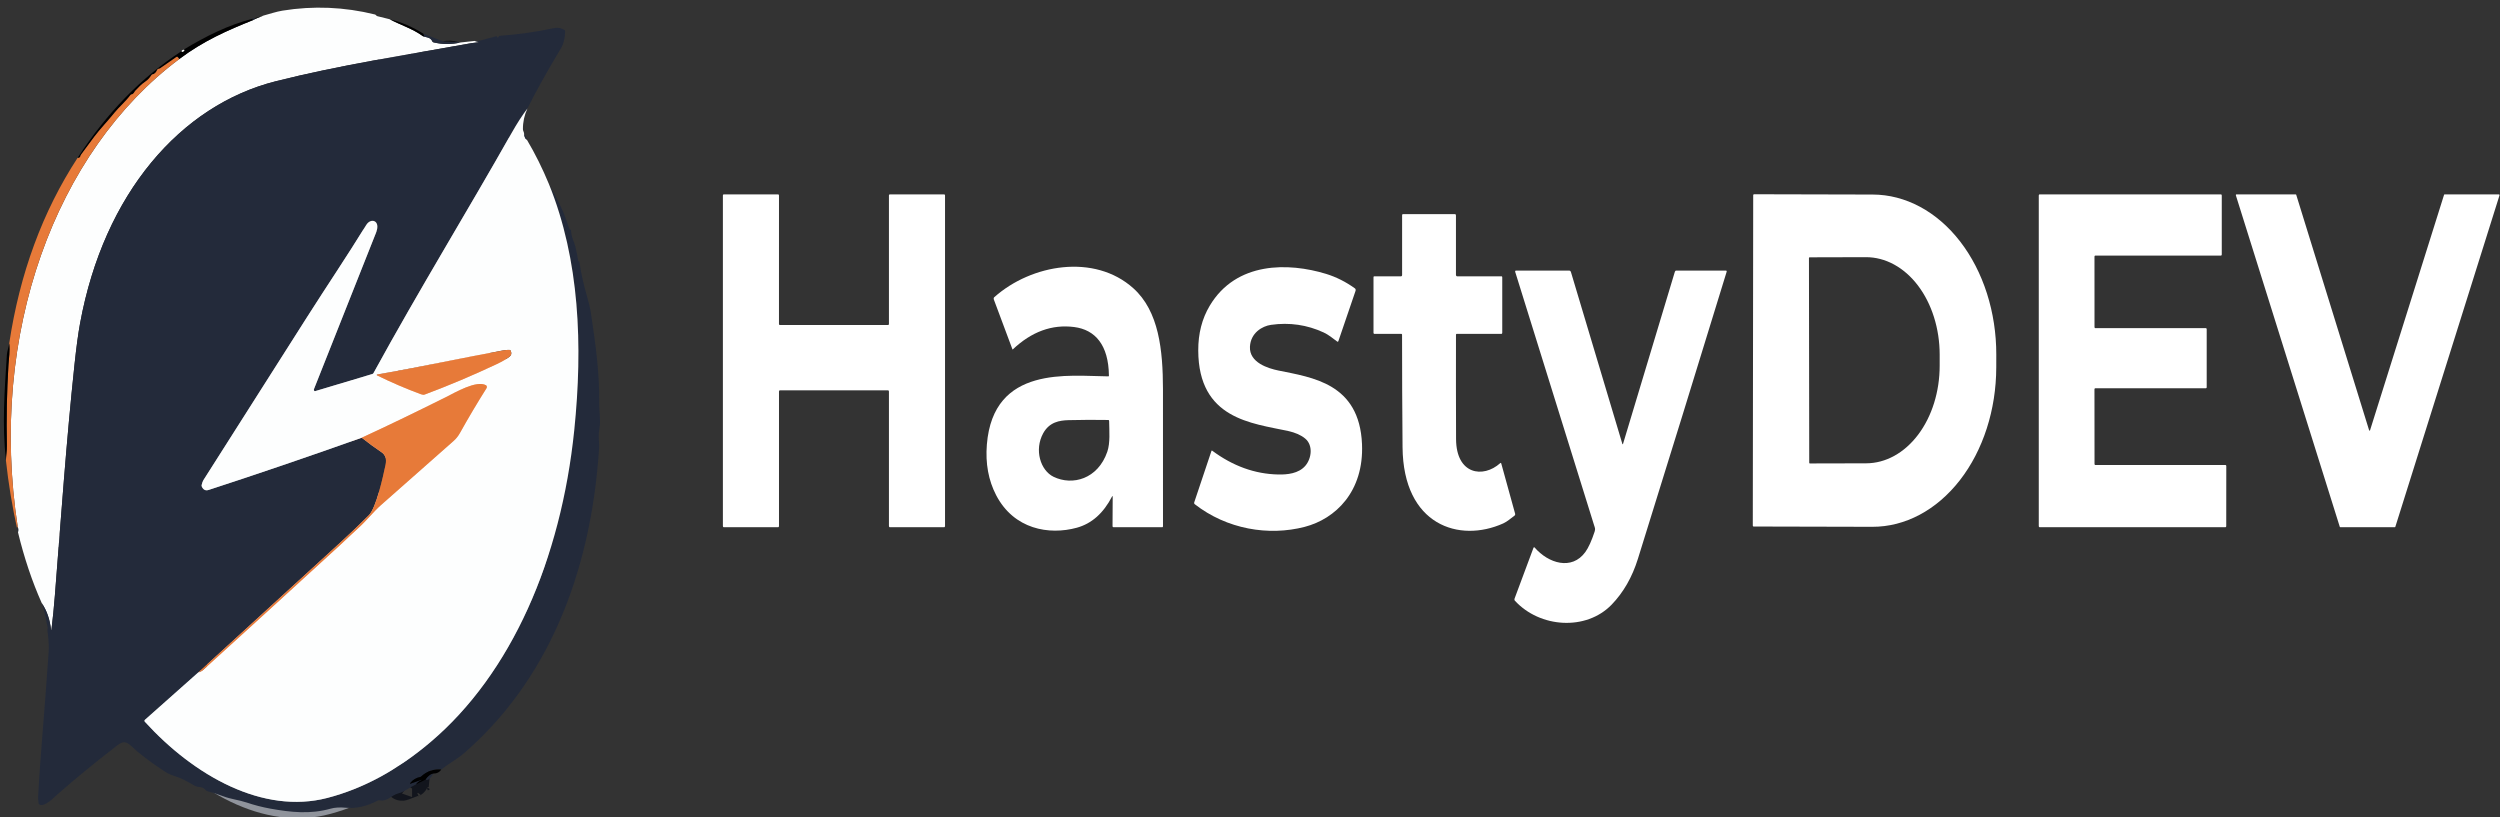 <svg width="153" height="50" viewBox="0 0 153 50" fill="none" xmlns="http://www.w3.org/2000/svg">
<rect x="0" y="0" width="153" height="50" fill="#333333" stroke="none"/>
<g id="Logo 1" clip-path="url(#clip0_7_443)">
<g id="Group">
<path id="Vector" d="M23.446 3.209C24.062 3.554 24.746 3.767 25.323 4.214" stroke="#7F7F7F" stroke-width="2"/>
<path id="Vector_2" d="M25.323 4.214C25.494 4.271 25.731 4.263 25.831 4.5C25.845 4.534 25.867 4.555 25.895 4.563C26.394 4.692 26.898 4.696 27.407 4.572" stroke="#90949C" stroke-width="2"/>
<path id="Vector_3" d="M27.944 4.955L28.093 4.997C28.177 5.02 28.176 5.035 28.09 5.04C27.991 5.047 27.893 5.06 27.794 5.079C24.379 5.754 20.926 6.32 17.539 7.253C12.594 8.615 8.572 13.623 7.324 21.028C7.228 21.598 7.132 22.371 7.036 23.348C6.608 27.713 6.326 32.127 6.008 36.514C5.961 37.163 6.08 37.523 6.008 38.166C6.008 38.17 5.829 38.461 5.827 38.465C5.824 38.468 5.821 38.47 5.818 38.47C5.815 38.47 5.812 38.468 5.81 38.465C5.808 38.461 5.806 38.457 5.806 38.452C5.749 37.872 5.587 37.367 5.322 36.937" stroke="#90949C" stroke-width="2"/>
<path id="Vector_4" d="M2.674 33.275C2.698 33.165 2.694 33.061 2.66 32.964" stroke="#90949C" stroke-width="2"/>
<path id="Vector_5" d="M2.66 32.964C0.996 21.655 4.779 10.951 11.688 5.543" stroke="#F2BC9C" stroke-width="2"/>
<path id="Vector_6" d="M11.688 5.543C13.042 4.476 14.366 3.869 15.835 3.25" stroke="#7F7F7F" stroke-width="2"/>
<path id="Vector_7" d="M15.835 3.25L15.958 3.181" stroke="#90949C" stroke-width="2"/>
<path id="Vector_8" d="M15.958 3.181L16.381 3" stroke="#7F7F7F" stroke-width="2"/>
<path id="Vector_9" d="M31.149 8.44C30.861 8.837 30.562 9.323 30.253 9.899C27.883 14.305 25.094 19.06 22.548 23.941C22.532 23.971 22.512 23.99 22.487 23.998L19.282 25.006C19.271 25.009 19.26 25.008 19.249 25.002C19.239 24.996 19.23 24.986 19.223 24.973C19.216 24.96 19.212 24.945 19.211 24.928C19.21 24.912 19.213 24.896 19.218 24.882C20.388 21.799 21.547 18.737 22.695 15.695C22.956 15.002 22.399 14.822 22.141 15.261C21.065 17.094 19.931 18.852 18.839 20.653C16.904 23.841 14.97 27.03 13.038 30.221C13.002 30.28 12.97 30.372 12.942 30.497C12.933 30.537 12.937 30.574 12.953 30.608C13.037 30.789 13.163 30.852 13.328 30.795C15.947 29.903 18.8 28.883 21.888 27.734" stroke="#90949C" stroke-width="2"/>
<path id="Vector_10" d="M21.888 27.734C22.256 28.04 22.626 28.324 22.997 28.586C23.213 28.738 23.287 28.985 23.218 29.326C23.075 30.033 22.697 31.845 22.291 32.271C21.789 32.8 21.279 33.313 20.762 33.809C18.096 36.368 15.429 38.926 12.759 41.482" stroke="#85523A" stroke-width="2"/>
<path id="Vector_11" d="M12.759 41.482L9.766 44.269C9.76 44.274 9.755 44.282 9.751 44.291C9.748 44.3 9.746 44.31 9.745 44.321C9.745 44.331 9.746 44.342 9.749 44.351C9.752 44.361 9.757 44.369 9.762 44.376C12.539 47.57 16.382 49.817 19.958 48.845C21.967 48.299 23.892 47.208 25.731 45.57C30.252 41.548 33.026 34.862 33.767 27.29C34.25 22.347 34.074 17.312 32.35 12.867" stroke="#90949C" stroke-width="2"/>
<path id="Vector_12" d="M26.333 47.177C25.916 47.137 25.543 47.272 25.216 47.581C25.192 47.604 25.166 47.618 25.137 47.623C24.938 47.658 24.763 47.77 24.612 47.957C24.574 48.004 24.579 48.019 24.628 48.002C24.826 47.933 25.023 47.859 25.219 47.779C25.221 47.779 25.225 47.781 25.23 47.785C25.237 47.792 25.237 47.797 25.229 47.8C25.105 47.852 25.002 47.935 24.921 48.048" stroke="#12151D" stroke-width="2"/>
<path id="Vector_13" d="M26.416 4.5L27.268 4.535" stroke="#12151D" stroke-width="2"/>
<path id="Vector_14" d="M25.342 4.064L25.373 4.158C25.382 4.186 25.375 4.203 25.354 4.208C25.343 4.21 25.333 4.212 25.323 4.214" stroke="#12151D" stroke-width="2"/>
<path id="Vector_15" d="M11.688 5.543L11.612 5.438C11.589 5.405 11.563 5.399 11.534 5.419L10.607 6.095C10.595 6.104 10.582 6.108 10.568 6.106C10.548 6.105 10.528 6.11 10.508 6.119C10.482 6.134 10.459 6.161 10.444 6.196C10.387 6.337 10.304 6.418 10.195 6.44C10.169 6.445 10.148 6.462 10.131 6.49C10.038 6.645 9.931 6.766 9.809 6.853C9.554 7.036 9.429 7.19 9.229 7.404C9.208 7.426 9.19 7.454 9.174 7.485C9.136 7.56 9.086 7.603 9.022 7.615C8.997 7.62 8.974 7.636 8.955 7.661C8.678 8.049 8.338 8.342 8.071 8.688C7.696 9.177 7.271 9.635 6.928 10.111C6.686 10.448 6.445 10.789 6.207 11.133C6.188 11.161 6.173 11.193 6.164 11.23C6.142 11.313 6.089 11.347 6.005 11.331" stroke="#743D1D" stroke-width="2"/>
<path id="Vector_16" d="M11.81 5.084C11.854 5.147 11.908 5.135 11.969 5.048C11.985 5.023 11.982 5.007 11.959 4.998C11.949 4.994 11.936 4.994 11.92 4.999" stroke="#7F7F7F" stroke-width="2"/>
<path id="Vector_17" d="M15.835 3.25C15.806 3.245 15.788 3.237 15.78 3.226C15.774 3.22 15.774 3.214 15.779 3.208C15.784 3.201 15.788 3.192 15.79 3.181" stroke="#12151D" stroke-width="2"/>
<path id="Vector_18" d="M15.958 3.182C15.921 3.184 15.894 3.176 15.875 3.159" stroke="#12151D" stroke-width="2"/>
<path id="Vector_19" d="M2.659 32.964C2.638 32.983 2.63 33.03 2.634 33.102" stroke="#85523A" stroke-width="2"/>
<path id="Vector_20" d="M2 29.063C2.004 28.773 2.059 28.481 2.053 28.208C2.02 26.618 2.049 25.032 2.141 23.448C2.164 23.067 2.232 22.67 2.184 22.21" stroke="#743D1D" stroke-width="2"/>
<path id="Vector_21" d="M25.885 47.417C25.712 47.47 25.57 47.588 25.458 47.771" stroke="#12151D" stroke-width="2"/>
<path id="Vector_22" d="M30.963 9.919C30.979 10.11 31.031 10.227 31.119 10.272" stroke="#90949C" stroke-width="2"/>
<path id="Vector_23" d="M12.759 41.482C12.848 41.472 12.94 41.422 13.034 41.332C15.593 38.897 18.148 36.455 20.699 34.005C21.039 33.678 21.388 33.319 21.711 33.015C22.15 32.602 22.553 32.057 22.963 31.681C24.321 30.431 25.677 29.176 27.031 27.914C27.167 27.787 27.286 27.629 27.386 27.439C27.839 26.585 28.331 25.716 28.863 24.831C28.871 24.818 28.876 24.803 28.879 24.786C28.882 24.77 28.882 24.753 28.879 24.736C28.877 24.72 28.871 24.704 28.864 24.692C28.856 24.679 28.847 24.668 28.836 24.662C28.306 24.341 27.082 25.102 26.606 25.35C24.821 26.283 23.248 27.078 21.888 27.734" stroke="#F2BC9C" stroke-width="2"/>
<path id="Vector_24" d="M22.742 24.081C23.558 24.501 24.375 24.868 25.194 25.184C25.282 25.218 25.353 25.224 25.408 25.203C26.757 24.674 28.092 24.083 29.414 23.43C29.747 23.265 29.994 23.114 30.157 22.975C30.258 22.889 30.276 22.777 30.213 22.637C30.199 22.606 30.179 22.589 30.152 22.587C30.039 22.583 29.91 22.594 29.764 22.623C27.354 23.092 25.049 23.618 22.746 24.029C22.742 24.029 22.738 24.032 22.735 24.036C22.732 24.04 22.73 24.046 22.729 24.052C22.729 24.058 22.73 24.065 22.732 24.07C22.734 24.075 22.738 24.079 22.742 24.081Z" stroke="#F2BC9C" stroke-width="2"/>
</g>
<path id="Vector_25" d="M23.844 1.176C24.519 1.537 25.267 1.759 25.899 2.226C26.087 2.286 26.346 2.277 26.455 2.524C26.471 2.561 26.494 2.582 26.525 2.59C27.072 2.725 27.624 2.729 28.181 2.6L29.048 2.505L29.222 2.55C29.32 2.575 29.32 2.591 29.219 2.596C29.104 2.604 28.988 2.618 28.873 2.638C24.873 3.364 20.829 3.973 16.862 4.977C11.07 6.442 6.361 11.829 4.899 19.794C4.786 20.407 4.674 21.239 4.562 22.289C4.061 26.985 3.73 31.733 3.358 36.452C3.303 37.151 3.234 37.846 3.149 38.537C3.149 38.542 3.148 38.547 3.145 38.55C3.143 38.554 3.139 38.556 3.136 38.556C3.132 38.556 3.128 38.554 3.126 38.55C3.123 38.547 3.122 38.542 3.122 38.537C3.054 37.912 2.865 37.369 2.554 36.907C1.961 35.576 1.477 34.132 1.101 32.575C1.128 32.46 1.123 32.352 1.086 32.25C-0.736 20.44 3.406 9.261 10.97 3.614C12.453 2.5 13.903 1.865 15.511 1.22L15.646 1.147L16.109 0.958C16.5 0.853 16.904 0.714 17.284 0.652C19.18 0.344 21.069 0.423 22.95 0.887C22.97 0.892 22.994 0.91 23.022 0.942C23.045 0.968 23.072 0.985 23.101 0.992L23.844 1.176Z" fill="#FDFEFE"/>
<path id="Vector_26" d="M16.109 0.958L15.646 1.147C15.606 1.149 15.575 1.141 15.554 1.124L16.109 0.958Z" fill="black"/>
<path id="Vector_27" d="M15.554 1.124C15.575 1.141 15.606 1.149 15.646 1.147L15.511 1.22C15.48 1.214 15.459 1.205 15.45 1.194C15.445 1.188 15.444 1.182 15.449 1.175C15.455 1.168 15.459 1.159 15.461 1.147C15.497 1.105 15.528 1.097 15.554 1.124Z" fill="#232A3A"/>
<path id="Vector_28" d="M15.461 1.147C15.46 1.159 15.456 1.168 15.449 1.175C15.444 1.182 15.445 1.188 15.45 1.194C15.46 1.205 15.48 1.214 15.511 1.22C13.903 1.865 12.453 2.5 10.97 3.614L10.887 3.504C10.862 3.47 10.834 3.464 10.802 3.485L9.787 4.19C9.774 4.2 9.759 4.203 9.744 4.202C9.723 4.201 9.701 4.206 9.679 4.216C9.649 4.231 9.625 4.259 9.609 4.296C9.547 4.443 9.456 4.528 9.336 4.551C9.308 4.556 9.284 4.573 9.266 4.603C9.164 4.764 9.047 4.891 8.913 4.982C8.634 5.173 8.497 5.334 8.279 5.557C8.255 5.581 8.235 5.609 8.218 5.642C8.177 5.72 8.121 5.765 8.052 5.778C8.024 5.783 7.999 5.8 7.978 5.826C7.675 6.231 7.303 6.537 7.01 6.898C6.599 7.409 6.134 7.887 5.759 8.385C5.493 8.736 5.23 9.092 4.97 9.452C4.948 9.481 4.932 9.514 4.922 9.553C4.898 9.64 4.84 9.675 4.749 9.659C6.535 6.909 8.654 4.734 11.104 3.135C11.153 3.2 11.211 3.188 11.278 3.096C11.296 3.071 11.292 3.054 11.268 3.044C11.257 3.04 11.242 3.041 11.224 3.046C12.605 2.209 13.973 1.527 15.461 1.147Z" fill="black"/>
<path id="Vector_29" d="M23.844 1.176C24.564 1.349 25.256 1.647 25.921 2.07L25.954 2.168C25.964 2.197 25.957 2.214 25.933 2.22C25.922 2.221 25.91 2.223 25.899 2.226C25.267 1.759 24.519 1.537 23.844 1.176Z" fill="black"/>
<path id="Vector_30" d="M32.278 6.64C31.962 7.054 31.635 7.562 31.297 8.162C28.702 12.764 25.649 17.73 22.861 22.827C22.844 22.859 22.822 22.879 22.794 22.887L19.285 23.939C19.273 23.943 19.261 23.941 19.249 23.935C19.238 23.929 19.228 23.919 19.22 23.905C19.213 23.892 19.209 23.875 19.208 23.858C19.207 23.841 19.209 23.825 19.215 23.81C20.496 20.59 21.765 17.392 23.022 14.216C23.308 13.492 22.697 13.305 22.415 13.763C21.238 15.676 19.996 17.513 18.8 19.393C16.681 22.723 14.564 26.053 12.448 29.386C12.41 29.447 12.375 29.543 12.343 29.674C12.333 29.715 12.337 29.754 12.355 29.789C12.448 29.979 12.585 30.044 12.766 29.985C15.634 29.053 18.758 27.988 22.138 26.788C22.541 27.108 22.946 27.404 23.353 27.678C23.589 27.837 23.67 28.094 23.594 28.451C23.438 29.189 23.024 31.081 22.579 31.527C22.029 32.079 21.472 32.614 20.906 33.132C17.987 35.805 15.066 38.477 12.143 41.146L8.867 44.056C8.86 44.062 8.854 44.07 8.85 44.079C8.846 44.089 8.844 44.099 8.843 44.11C8.843 44.121 8.844 44.132 8.848 44.142C8.851 44.152 8.856 44.161 8.862 44.167C11.902 47.504 16.11 49.85 20.026 48.835C22.225 48.265 24.332 47.125 26.346 45.415C31.296 41.215 34.334 34.232 35.145 26.325C35.674 21.162 35.48 15.905 33.594 11.263C34.112 12.171 34.457 12.881 34.629 13.391C34.744 13.733 34.83 13.963 34.887 14.082C34.888 14.085 34.889 14.086 34.891 14.087C34.892 14.088 34.894 14.089 34.896 14.088C34.897 14.088 34.899 14.087 34.9 14.086C34.902 14.084 34.903 14.082 34.903 14.08L34.914 14.029C34.915 14.028 34.916 14.028 34.916 14.029L34.937 14.044C34.946 14.051 34.95 14.061 34.95 14.075C34.946 14.5 35.141 14.791 35.213 15.09C35.281 15.377 35.34 15.667 35.388 15.961C35.391 15.98 35.4 15.99 35.415 15.99C35.423 15.99 35.431 15.99 35.441 15.99C35.448 15.99 35.452 15.995 35.454 16.005C35.563 16.722 35.717 17.418 35.915 18.093C36.036 18.504 36.121 18.869 36.169 19.188C36.456 21.098 36.699 22.871 36.67 24.686C36.663 25.117 36.769 25.736 36.693 26.162C36.65 26.412 36.634 26.634 36.646 26.83C36.665 27.133 36.673 27.316 36.668 27.378C36.162 35.387 33.327 41.822 28.398 46.098C27.985 46.457 27.464 46.728 27.005 47.093C26.548 47.051 26.141 47.192 25.782 47.515C25.756 47.539 25.727 47.553 25.696 47.558C25.478 47.596 25.286 47.712 25.121 47.907C25.079 47.956 25.085 47.972 25.138 47.954C25.356 47.882 25.571 47.805 25.785 47.722C25.788 47.721 25.792 47.723 25.797 47.728C25.805 47.735 25.805 47.74 25.796 47.744C25.66 47.798 25.548 47.884 25.459 48.002C25.098 48.17 24.758 48.456 24.386 48.552C23.939 48.669 23.697 49.086 23.22 48.976C23.191 48.969 23.162 48.973 23.133 48.989C22.454 49.346 21.802 49.495 21.176 49.434C20.808 49.398 20.496 49.417 20.24 49.489C18.993 49.84 17.815 49.718 16.532 49.486C16.05 49.398 15.572 49.275 15.097 49.115C14.613 48.953 14.118 48.909 13.649 48.727C13.333 48.605 13.013 48.503 12.69 48.421C12.66 48.414 12.633 48.396 12.609 48.369C12.345 48.069 12.158 48.231 11.91 48.084C11.664 47.939 11.415 47.804 11.162 47.678C10.868 47.531 10.457 47.462 10.116 47.239C9.214 46.648 8.525 46.125 8.047 45.669C7.563 45.206 7.354 45.485 6.842 45.879C5.725 46.742 4.626 47.645 3.547 48.589C3.297 48.808 2.718 49.421 2.413 49.237C2.384 49.219 2.367 49.189 2.362 49.146C2.338 48.959 2.328 48.834 2.331 48.77C2.475 46.098 2.752 43.3 2.982 39.83C3.006 39.469 2.952 38.961 2.905 38.617C2.9 38.581 2.901 38.546 2.909 38.511C2.94 38.362 2.874 38.252 2.858 38.142C2.8 37.731 2.699 37.319 2.554 36.907C2.865 37.369 3.054 37.912 3.122 38.537C3.122 38.542 3.123 38.547 3.126 38.55C3.128 38.554 3.132 38.556 3.136 38.556C3.139 38.556 3.143 38.554 3.145 38.55C3.148 38.547 3.149 38.542 3.149 38.537C3.234 37.846 3.303 37.151 3.358 36.452C3.73 31.733 4.061 26.985 4.562 22.289C4.674 21.239 4.786 20.407 4.899 19.794C6.361 11.829 11.07 6.442 16.862 4.977C20.829 3.973 24.873 3.364 28.873 2.638C28.988 2.618 29.104 2.604 29.219 2.596C29.32 2.591 29.32 2.575 29.222 2.549L29.048 2.505C29.379 2.539 29.664 2.39 29.94 2.332C30.073 2.305 30.207 2.266 30.344 2.218C30.361 2.212 30.379 2.214 30.395 2.223C30.411 2.232 30.425 2.248 30.434 2.269C30.458 2.324 30.485 2.317 30.516 2.247C30.524 2.231 30.534 2.217 30.547 2.207C30.559 2.197 30.573 2.191 30.588 2.19C31.699 2.113 32.803 1.956 33.901 1.721C34.127 1.673 34.342 1.71 34.544 1.832C34.557 1.841 34.569 1.854 34.576 1.872C34.584 1.889 34.588 1.909 34.587 1.929C34.577 2.345 34.493 2.686 34.334 2.95C33.475 4.38 32.79 5.61 32.278 6.64Z" fill="#232A3A"/>
<path id="Vector_31" d="M25.921 2.07L27.096 2.524L28.029 2.561C28.069 2.599 28.119 2.612 28.181 2.6C27.624 2.729 27.072 2.725 26.525 2.59C26.494 2.582 26.471 2.56 26.455 2.524C26.346 2.277 26.087 2.286 25.899 2.226C25.91 2.223 25.922 2.221 25.933 2.22C25.957 2.214 25.964 2.197 25.954 2.168L25.921 2.07Z" fill="#232A3A"/>
<path id="Vector_32" d="M28.029 2.561L27.096 2.524C27.42 2.472 27.731 2.484 28.029 2.561Z" fill="black"/>
<path id="Vector_33" d="M11.224 3.046C11.242 3.041 11.257 3.04 11.268 3.044C11.292 3.054 11.296 3.071 11.278 3.096C11.211 3.188 11.153 3.201 11.104 3.135C11.129 3.082 11.17 3.052 11.224 3.046Z" fill="#FDFEFE"/>
<path id="Vector_34" d="M10.97 3.614C3.406 9.261 -0.736 20.44 1.086 32.25C1.062 32.27 1.053 32.319 1.057 32.395C0.748 31.004 0.516 29.598 0.363 28.176C0.368 27.873 0.428 27.569 0.421 27.283C0.385 25.623 0.417 23.966 0.518 22.312C0.543 21.915 0.618 21.5 0.564 21.019C1.208 16.741 2.603 12.954 4.749 9.659C4.84 9.675 4.898 9.64 4.922 9.553C4.932 9.514 4.948 9.481 4.97 9.452C5.23 9.092 5.493 8.736 5.759 8.385C6.134 7.887 6.599 7.409 7.01 6.898C7.303 6.537 7.675 6.231 7.978 5.826C7.999 5.8 8.024 5.783 8.052 5.778C8.121 5.765 8.177 5.72 8.218 5.642C8.235 5.609 8.255 5.581 8.279 5.557C8.497 5.334 8.634 5.173 8.913 4.982C9.047 4.891 9.164 4.764 9.266 4.603C9.284 4.573 9.308 4.556 9.336 4.551C9.456 4.528 9.547 4.443 9.609 4.296C9.625 4.259 9.649 4.231 9.679 4.216C9.701 4.206 9.723 4.201 9.744 4.202C9.759 4.203 9.774 4.2 9.787 4.19L10.802 3.485C10.834 3.464 10.862 3.47 10.887 3.504L10.97 3.614Z" fill="#E77A39"/>
<path id="Vector_35" d="M32.278 6.64C32.091 7.045 31.999 7.467 32.003 7.907C32.003 7.951 32.013 7.992 32.031 8.028C32.056 8.08 32.07 8.132 32.075 8.184C32.093 8.383 32.149 8.505 32.245 8.552C32.752 9.407 33.201 10.311 33.594 11.263C35.48 15.905 35.674 21.162 35.145 26.325C34.334 34.232 31.296 41.215 26.346 45.415C24.332 47.125 22.225 48.265 20.026 48.835C16.11 49.85 11.902 47.504 8.862 44.167C8.856 44.161 8.851 44.152 8.848 44.142C8.844 44.132 8.843 44.121 8.843 44.11C8.844 44.099 8.846 44.089 8.85 44.079C8.854 44.07 8.86 44.062 8.867 44.056L12.143 41.146C12.24 41.135 12.341 41.083 12.445 40.989C15.246 38.446 18.043 35.896 20.837 33.338C21.209 32.996 21.591 32.621 21.944 32.303C22.426 31.872 22.867 31.303 23.316 30.91C24.802 29.605 26.287 28.294 27.77 26.976C27.919 26.844 28.049 26.678 28.158 26.48C28.654 25.589 29.193 24.681 29.775 23.756C29.784 23.743 29.79 23.727 29.793 23.71C29.796 23.693 29.796 23.675 29.793 23.658C29.79 23.64 29.784 23.625 29.776 23.611C29.768 23.598 29.757 23.587 29.746 23.58C29.166 23.245 27.825 24.039 27.304 24.298C25.349 25.273 23.627 26.103 22.138 26.788C18.758 27.988 15.634 29.053 12.766 29.985C12.585 30.044 12.448 29.979 12.355 29.789C12.337 29.754 12.333 29.715 12.343 29.674C12.375 29.543 12.41 29.447 12.448 29.386C14.564 26.053 16.681 22.723 18.8 19.393C19.996 17.513 21.238 15.676 22.415 13.763C22.698 13.305 23.308 13.492 23.022 14.216C21.765 17.392 20.496 20.59 19.215 23.81C19.209 23.825 19.207 23.841 19.208 23.858C19.209 23.875 19.213 23.892 19.22 23.905C19.228 23.919 19.238 23.929 19.249 23.935C19.261 23.941 19.273 23.943 19.285 23.939L22.794 22.887C22.822 22.879 22.844 22.859 22.861 22.827C25.649 17.73 28.702 12.764 31.297 8.162C31.635 7.562 31.963 7.054 32.278 6.64ZM23.073 22.973C23.967 23.412 24.862 23.796 25.758 24.126C25.854 24.161 25.932 24.168 25.992 24.145C27.469 23.593 28.931 22.976 30.379 22.293C30.742 22.121 31.014 21.963 31.193 21.819C31.303 21.729 31.323 21.611 31.253 21.466C31.238 21.433 31.216 21.415 31.187 21.414C31.063 21.409 30.921 21.421 30.761 21.451C28.123 21.94 25.6 22.49 23.078 22.919C23.073 22.919 23.069 22.922 23.065 22.926C23.062 22.931 23.06 22.937 23.059 22.943C23.059 22.95 23.06 22.956 23.062 22.962C23.065 22.967 23.069 22.971 23.073 22.973Z" fill="#FDFEFE"/>
<path id="Vector_36" d="M32.075 8.184C32.16 8.296 32.217 8.418 32.245 8.552C32.149 8.505 32.093 8.383 32.075 8.184Z" fill="#232A3A"/>
<path id="Vector_37" d="M149.605 11.897H152.938C152.944 11.897 152.949 11.899 152.954 11.903C152.958 11.906 152.962 11.911 152.965 11.917C152.968 11.924 152.97 11.931 152.97 11.938C152.971 11.945 152.97 11.953 152.968 11.959L146.595 32.239C146.593 32.246 146.589 32.253 146.583 32.258C146.578 32.263 146.572 32.265 146.566 32.265H143.224C143.217 32.265 143.211 32.263 143.206 32.258C143.201 32.253 143.197 32.246 143.194 32.239L136.836 11.958C136.834 11.951 136.833 11.944 136.834 11.937C136.834 11.929 136.836 11.922 136.839 11.916C136.842 11.91 136.846 11.905 136.851 11.901C136.855 11.898 136.861 11.896 136.866 11.896L140.5 11.899C140.506 11.899 140.512 11.901 140.518 11.906C140.523 11.911 140.527 11.917 140.53 11.925L144.989 26.33C144.991 26.338 144.995 26.345 145.001 26.349C145.006 26.354 145.012 26.356 145.018 26.356C145.024 26.356 145.031 26.354 145.036 26.349C145.041 26.345 145.045 26.338 145.048 26.33L149.576 11.924C149.578 11.916 149.583 11.909 149.588 11.905C149.593 11.9 149.599 11.897 149.605 11.897Z" fill="white"/>
<path id="Vector_38" d="M47.723 19.892H54.353C54.366 19.892 54.379 19.885 54.388 19.872C54.397 19.859 54.403 19.842 54.403 19.824V11.966C54.403 11.957 54.404 11.948 54.406 11.94C54.409 11.931 54.413 11.924 54.417 11.917C54.422 11.911 54.427 11.906 54.433 11.902C54.439 11.899 54.446 11.897 54.452 11.897H57.786C57.793 11.897 57.799 11.899 57.805 11.902C57.811 11.906 57.817 11.911 57.821 11.917C57.826 11.924 57.83 11.931 57.832 11.94C57.835 11.948 57.836 11.957 57.836 11.966V32.197C57.836 32.215 57.831 32.232 57.821 32.245C57.812 32.258 57.799 32.265 57.786 32.265H54.452C54.439 32.265 54.426 32.258 54.417 32.245C54.408 32.232 54.403 32.215 54.403 32.197V23.958C54.403 23.94 54.397 23.922 54.388 23.91C54.379 23.897 54.366 23.89 54.353 23.89H47.724C47.711 23.89 47.698 23.897 47.689 23.91C47.679 23.922 47.674 23.94 47.674 23.958V32.197C47.674 32.215 47.669 32.232 47.66 32.245C47.65 32.258 47.638 32.265 47.624 32.265H44.291C44.278 32.265 44.265 32.258 44.255 32.245C44.246 32.232 44.241 32.215 44.241 32.197V11.966C44.241 11.957 44.242 11.948 44.245 11.94C44.247 11.931 44.251 11.924 44.255 11.917C44.26 11.911 44.266 11.906 44.272 11.902C44.278 11.899 44.284 11.897 44.291 11.897H47.624C47.638 11.897 47.65 11.904 47.66 11.917C47.669 11.93 47.674 11.948 47.674 11.966L47.673 19.824C47.673 19.842 47.679 19.859 47.688 19.872C47.697 19.885 47.71 19.892 47.723 19.892Z" fill="white"/>
<path id="Vector_39" d="M107.296 11.948C107.296 11.932 107.301 11.917 107.309 11.906C107.317 11.895 107.328 11.888 107.34 11.888L114.61 11.906C115.605 11.908 116.589 12.164 117.508 12.657C118.426 13.15 119.261 13.873 119.963 14.782C120.665 15.692 121.222 16.771 121.601 17.958C121.98 19.145 122.175 20.417 122.173 21.701L122.171 22.482C122.168 25.075 121.367 27.56 119.944 29.39C118.521 31.22 116.593 32.246 114.584 32.241L107.314 32.223C107.302 32.223 107.291 32.217 107.283 32.206C107.275 32.195 107.271 32.179 107.271 32.164L107.296 11.948ZM110.708 15.792L110.725 28.32C110.725 28.331 110.729 28.342 110.735 28.35C110.741 28.358 110.749 28.363 110.757 28.363L114.208 28.355C115.404 28.352 116.549 27.721 117.393 26.599C118.237 25.478 118.71 23.959 118.708 22.376V21.695C118.707 20.912 118.589 20.136 118.361 19.412C118.134 18.689 117.801 18.032 117.382 17.478C116.962 16.925 116.465 16.487 115.917 16.188C115.37 15.89 114.783 15.737 114.191 15.739L110.741 15.748C110.732 15.748 110.724 15.752 110.718 15.761C110.712 15.769 110.708 15.78 110.708 15.792Z" fill="white"/>
<path id="Vector_40" d="M128.231 28.458H136.203C136.215 28.458 136.227 28.465 136.236 28.477C136.244 28.489 136.249 28.505 136.249 28.522L136.246 32.202C136.246 32.219 136.241 32.235 136.232 32.247C136.223 32.258 136.212 32.265 136.199 32.265H124.819C124.807 32.265 124.795 32.258 124.787 32.247C124.778 32.235 124.773 32.219 124.773 32.202V11.961C124.773 11.944 124.778 11.928 124.787 11.916C124.795 11.904 124.807 11.897 124.819 11.897H135.926C135.938 11.897 135.95 11.904 135.958 11.916C135.967 11.928 135.972 11.944 135.972 11.961V15.577C135.972 15.594 135.967 15.61 135.958 15.622C135.95 15.634 135.938 15.641 135.926 15.641H128.228C128.216 15.641 128.204 15.648 128.195 15.659C128.187 15.671 128.182 15.688 128.182 15.704L128.184 20.019C128.184 20.036 128.188 20.052 128.197 20.064C128.206 20.076 128.217 20.082 128.23 20.082H135.004C135.016 20.082 135.028 20.089 135.037 20.101C135.045 20.113 135.05 20.129 135.05 20.146V23.699C135.05 23.716 135.045 23.732 135.037 23.744C135.028 23.756 135.016 23.763 135.004 23.763H128.227C128.215 23.763 128.203 23.769 128.194 23.781C128.186 23.793 128.181 23.809 128.181 23.826L128.185 28.395C128.185 28.412 128.189 28.428 128.198 28.439C128.207 28.451 128.218 28.458 128.231 28.458Z" fill="white"/>
<path id="Vector_41" d="M85.809 16.815V13.166C85.809 13.149 85.814 13.133 85.823 13.121C85.831 13.11 85.843 13.103 85.855 13.103H89.035C89.081 13.103 89.104 13.134 89.104 13.198V16.815C89.104 16.84 89.111 16.864 89.124 16.882C89.137 16.9 89.155 16.91 89.173 16.91H91.892C91.923 16.91 91.938 16.931 91.938 16.973V20.368C91.938 20.385 91.933 20.401 91.925 20.413C91.916 20.425 91.904 20.431 91.892 20.431H89.15C89.144 20.431 89.139 20.433 89.133 20.436C89.128 20.439 89.123 20.444 89.119 20.45C89.115 20.456 89.112 20.462 89.109 20.47C89.107 20.477 89.106 20.485 89.106 20.494C89.101 22.61 89.103 24.736 89.111 26.871C89.12 29.043 90.762 29.289 91.814 28.345C91.845 28.318 91.867 28.328 91.88 28.376L92.726 31.44C92.732 31.46 92.732 31.483 92.727 31.503C92.721 31.523 92.711 31.539 92.697 31.549C92.466 31.718 92.245 31.921 92 32.032C89.312 33.242 85.877 32.148 85.836 27.371C85.816 25.077 85.806 22.785 85.806 20.494C85.806 20.485 85.805 20.477 85.803 20.47C85.801 20.462 85.797 20.456 85.793 20.45C85.789 20.444 85.784 20.439 85.778 20.436C85.773 20.433 85.767 20.431 85.761 20.431H84.104C84.092 20.431 84.08 20.425 84.071 20.413C84.063 20.401 84.058 20.385 84.058 20.368V16.973C84.058 16.931 84.073 16.91 84.104 16.91H85.74C85.786 16.91 85.809 16.878 85.809 16.815Z" fill="white"/>
<path id="Vector_42" d="M68.097 30.39C68.097 30.384 68.096 30.379 68.094 30.374C68.091 30.37 68.088 30.366 68.084 30.365C68.08 30.363 68.076 30.363 68.072 30.365C68.068 30.367 68.065 30.371 68.063 30.376C67.534 31.405 66.813 32.046 65.9 32.297C64.209 32.761 62.05 32.398 60.962 30.302C60.492 29.394 60.303 28.362 60.396 27.206C60.788 22.336 65.424 23.017 67.832 23.034C67.836 23.034 67.841 23.033 67.845 23.031C67.849 23.028 67.853 23.025 67.856 23.02C67.859 23.016 67.862 23.011 67.863 23.005C67.865 23 67.866 22.993 67.866 22.987C67.845 21.113 67.026 20.179 65.739 20.014C64.384 19.84 63.133 20.297 61.983 21.384C61.982 21.386 61.98 21.387 61.978 21.388C61.976 21.389 61.974 21.388 61.971 21.388C61.969 21.387 61.967 21.386 61.966 21.384C61.964 21.382 61.962 21.38 61.961 21.377L60.819 18.319C60.812 18.297 60.81 18.272 60.814 18.249C60.819 18.226 60.83 18.206 60.844 18.193C63.132 16.154 66.993 15.515 69.358 17.64C70.929 19.049 71.169 21.428 71.174 23.817C71.179 26.613 71.18 29.408 71.175 32.203C71.175 32.245 71.16 32.265 71.13 32.265H68.146C68.106 32.265 68.086 32.238 68.087 32.183L68.097 30.39ZM63.844 26.515C63.285 27.529 63.673 28.789 64.478 29.18C65.636 29.741 67.191 29.319 67.767 27.645C67.952 27.105 67.888 26.373 67.879 25.774C67.879 25.728 67.862 25.704 67.828 25.703C67.018 25.689 66.209 25.693 65.399 25.713C64.837 25.728 64.223 25.83 63.844 26.515Z" fill="white"/>
<path id="Vector_43" d="M74.033 18.715C75.655 15.992 78.866 16.062 81.154 16.761C81.775 16.952 82.365 17.248 82.922 17.65C82.942 17.664 82.956 17.687 82.963 17.715C82.97 17.744 82.969 17.774 82.959 17.801L81.91 20.874C81.907 20.883 81.903 20.891 81.898 20.897C81.893 20.903 81.887 20.908 81.88 20.911C81.874 20.914 81.867 20.915 81.86 20.914C81.853 20.913 81.846 20.911 81.84 20.906C81.567 20.702 81.3 20.482 81.012 20.349C79.992 19.877 78.916 19.721 77.785 19.881C77.245 19.957 76.541 20.373 76.497 21.216C76.445 22.198 77.624 22.548 78.23 22.674C80.308 23.103 83.197 23.451 83.355 27.18C83.477 30.084 81.734 31.754 79.847 32.244C77.64 32.817 75.087 32.391 73.116 30.855C73.101 30.844 73.09 30.826 73.085 30.805C73.08 30.783 73.081 30.76 73.088 30.74L74.142 27.596C74.144 27.591 74.146 27.587 74.149 27.584C74.152 27.58 74.156 27.577 74.159 27.576C74.163 27.574 74.167 27.573 74.171 27.574C74.175 27.574 74.179 27.576 74.183 27.579C75.452 28.523 76.801 29.01 78.229 29.039C78.761 29.051 79.474 28.99 79.889 28.503C80.275 28.049 80.367 27.251 79.883 26.845C79.627 26.629 79.275 26.473 78.826 26.376C76.622 25.896 73.347 25.654 73.333 21.448C73.329 20.415 73.563 19.504 74.033 18.715Z" fill="white"/>
<path id="Vector_44" d="M97.025 33.781C97.216 33.516 97.404 33.102 97.59 32.539C97.649 32.362 97.609 32.305 97.557 32.141C95.947 26.969 94.338 21.802 92.73 16.638C92.727 16.63 92.726 16.621 92.727 16.612C92.728 16.602 92.73 16.594 92.734 16.586C92.737 16.578 92.742 16.572 92.748 16.568C92.754 16.563 92.76 16.561 92.767 16.561H96.036C96.089 16.561 96.125 16.594 96.145 16.661L99.289 27.169C99.29 27.174 99.293 27.179 99.296 27.182C99.3 27.186 99.304 27.188 99.308 27.188C99.313 27.188 99.317 27.186 99.321 27.182C99.324 27.179 99.327 27.174 99.328 27.169L102.5 16.636C102.515 16.586 102.543 16.561 102.583 16.561H105.627C105.671 16.561 105.684 16.589 105.667 16.645C103.872 22.501 102.063 28.354 100.239 34.203C99.889 35.325 99.353 36.259 98.631 37.006C97.067 38.621 94.24 38.429 92.709 36.761C92.696 36.748 92.687 36.728 92.683 36.706C92.68 36.683 92.682 36.66 92.689 36.64L93.848 33.528C93.851 33.519 93.856 33.512 93.862 33.506C93.867 33.5 93.874 33.496 93.881 33.494C93.888 33.493 93.895 33.493 93.902 33.495C93.909 33.498 93.915 33.502 93.921 33.509C94.751 34.471 96.194 34.934 97.025 33.781Z" fill="white"/>
<path id="Vector_45" d="M0.564 21.019C0.618 21.5 0.543 21.915 0.518 22.312C0.417 23.966 0.385 25.623 0.421 27.283C0.428 27.569 0.368 27.873 0.363 28.176C0.121 25.962 0.278 23.926 0.42 21.725C0.435 21.497 0.529 21.263 0.564 21.019Z" fill="black"/>
<path id="Vector_46" d="M23.073 22.973C23.069 22.971 23.065 22.967 23.062 22.962C23.06 22.956 23.059 22.95 23.059 22.943C23.06 22.937 23.062 22.931 23.066 22.926C23.069 22.922 23.073 22.919 23.078 22.919C25.6 22.49 28.123 21.94 30.761 21.451C30.921 21.421 31.063 21.409 31.187 21.414C31.216 21.415 31.238 21.433 31.253 21.466C31.323 21.611 31.303 21.729 31.193 21.819C31.014 21.963 30.743 22.121 30.379 22.293C28.931 22.976 27.469 23.593 25.992 24.145C25.932 24.168 25.854 24.161 25.758 24.126C24.862 23.796 23.967 23.412 23.073 22.973Z" fill="#E77A39"/>
<path id="Vector_47" d="M12.143 41.146C15.066 38.477 17.987 35.805 20.906 33.132C21.472 32.614 22.029 32.079 22.579 31.527C23.024 31.081 23.438 29.189 23.594 28.451C23.67 28.094 23.589 27.837 23.353 27.678C22.946 27.404 22.541 27.108 22.138 26.788C23.627 26.103 25.349 25.273 27.304 24.298C27.825 24.039 29.166 23.245 29.746 23.58C29.757 23.587 29.768 23.598 29.776 23.611C29.784 23.625 29.79 23.64 29.793 23.658C29.796 23.675 29.796 23.693 29.793 23.71C29.79 23.727 29.784 23.743 29.775 23.756C29.193 24.681 28.654 25.589 28.158 26.48C28.049 26.678 27.919 26.844 27.77 26.976C26.287 28.294 24.802 29.605 23.316 30.91C22.867 31.303 22.426 31.872 21.944 32.303C21.591 32.621 21.209 32.996 20.837 33.338C18.043 35.896 15.246 38.446 12.445 40.989C12.341 41.083 12.24 41.135 12.143 41.146Z" fill="#E77A39"/>
<path id="Vector_48" d="M1.086 32.25C1.123 32.352 1.128 32.46 1.101 32.575L1.057 32.395C1.053 32.319 1.062 32.27 1.086 32.25Z" fill="#232A3A"/>
<path id="Vector_49" d="M27.005 47.093C26.901 47.259 26.737 47.343 26.514 47.344C26.326 47.399 26.17 47.522 26.047 47.713L25.459 48.002C25.548 47.884 25.66 47.798 25.796 47.744C25.805 47.74 25.805 47.735 25.797 47.728C25.792 47.723 25.788 47.721 25.785 47.722C25.571 47.805 25.356 47.882 25.138 47.954C25.085 47.972 25.079 47.956 25.121 47.907C25.286 47.712 25.478 47.596 25.696 47.558C25.727 47.553 25.756 47.539 25.782 47.515C26.141 47.192 26.548 47.051 27.005 47.093Z" fill="black"/>
<path id="Vector_50" d="M26.514 47.344C26.351 47.654 26.196 47.778 26.047 47.713C26.17 47.522 26.326 47.399 26.514 47.344Z" fill="#232A3A"/>
</g>
<defs>
<clipPath id="clip0_7_443">
<rect width="153" height="50" fill="white"/>
</clipPath>
</defs>
</svg>
